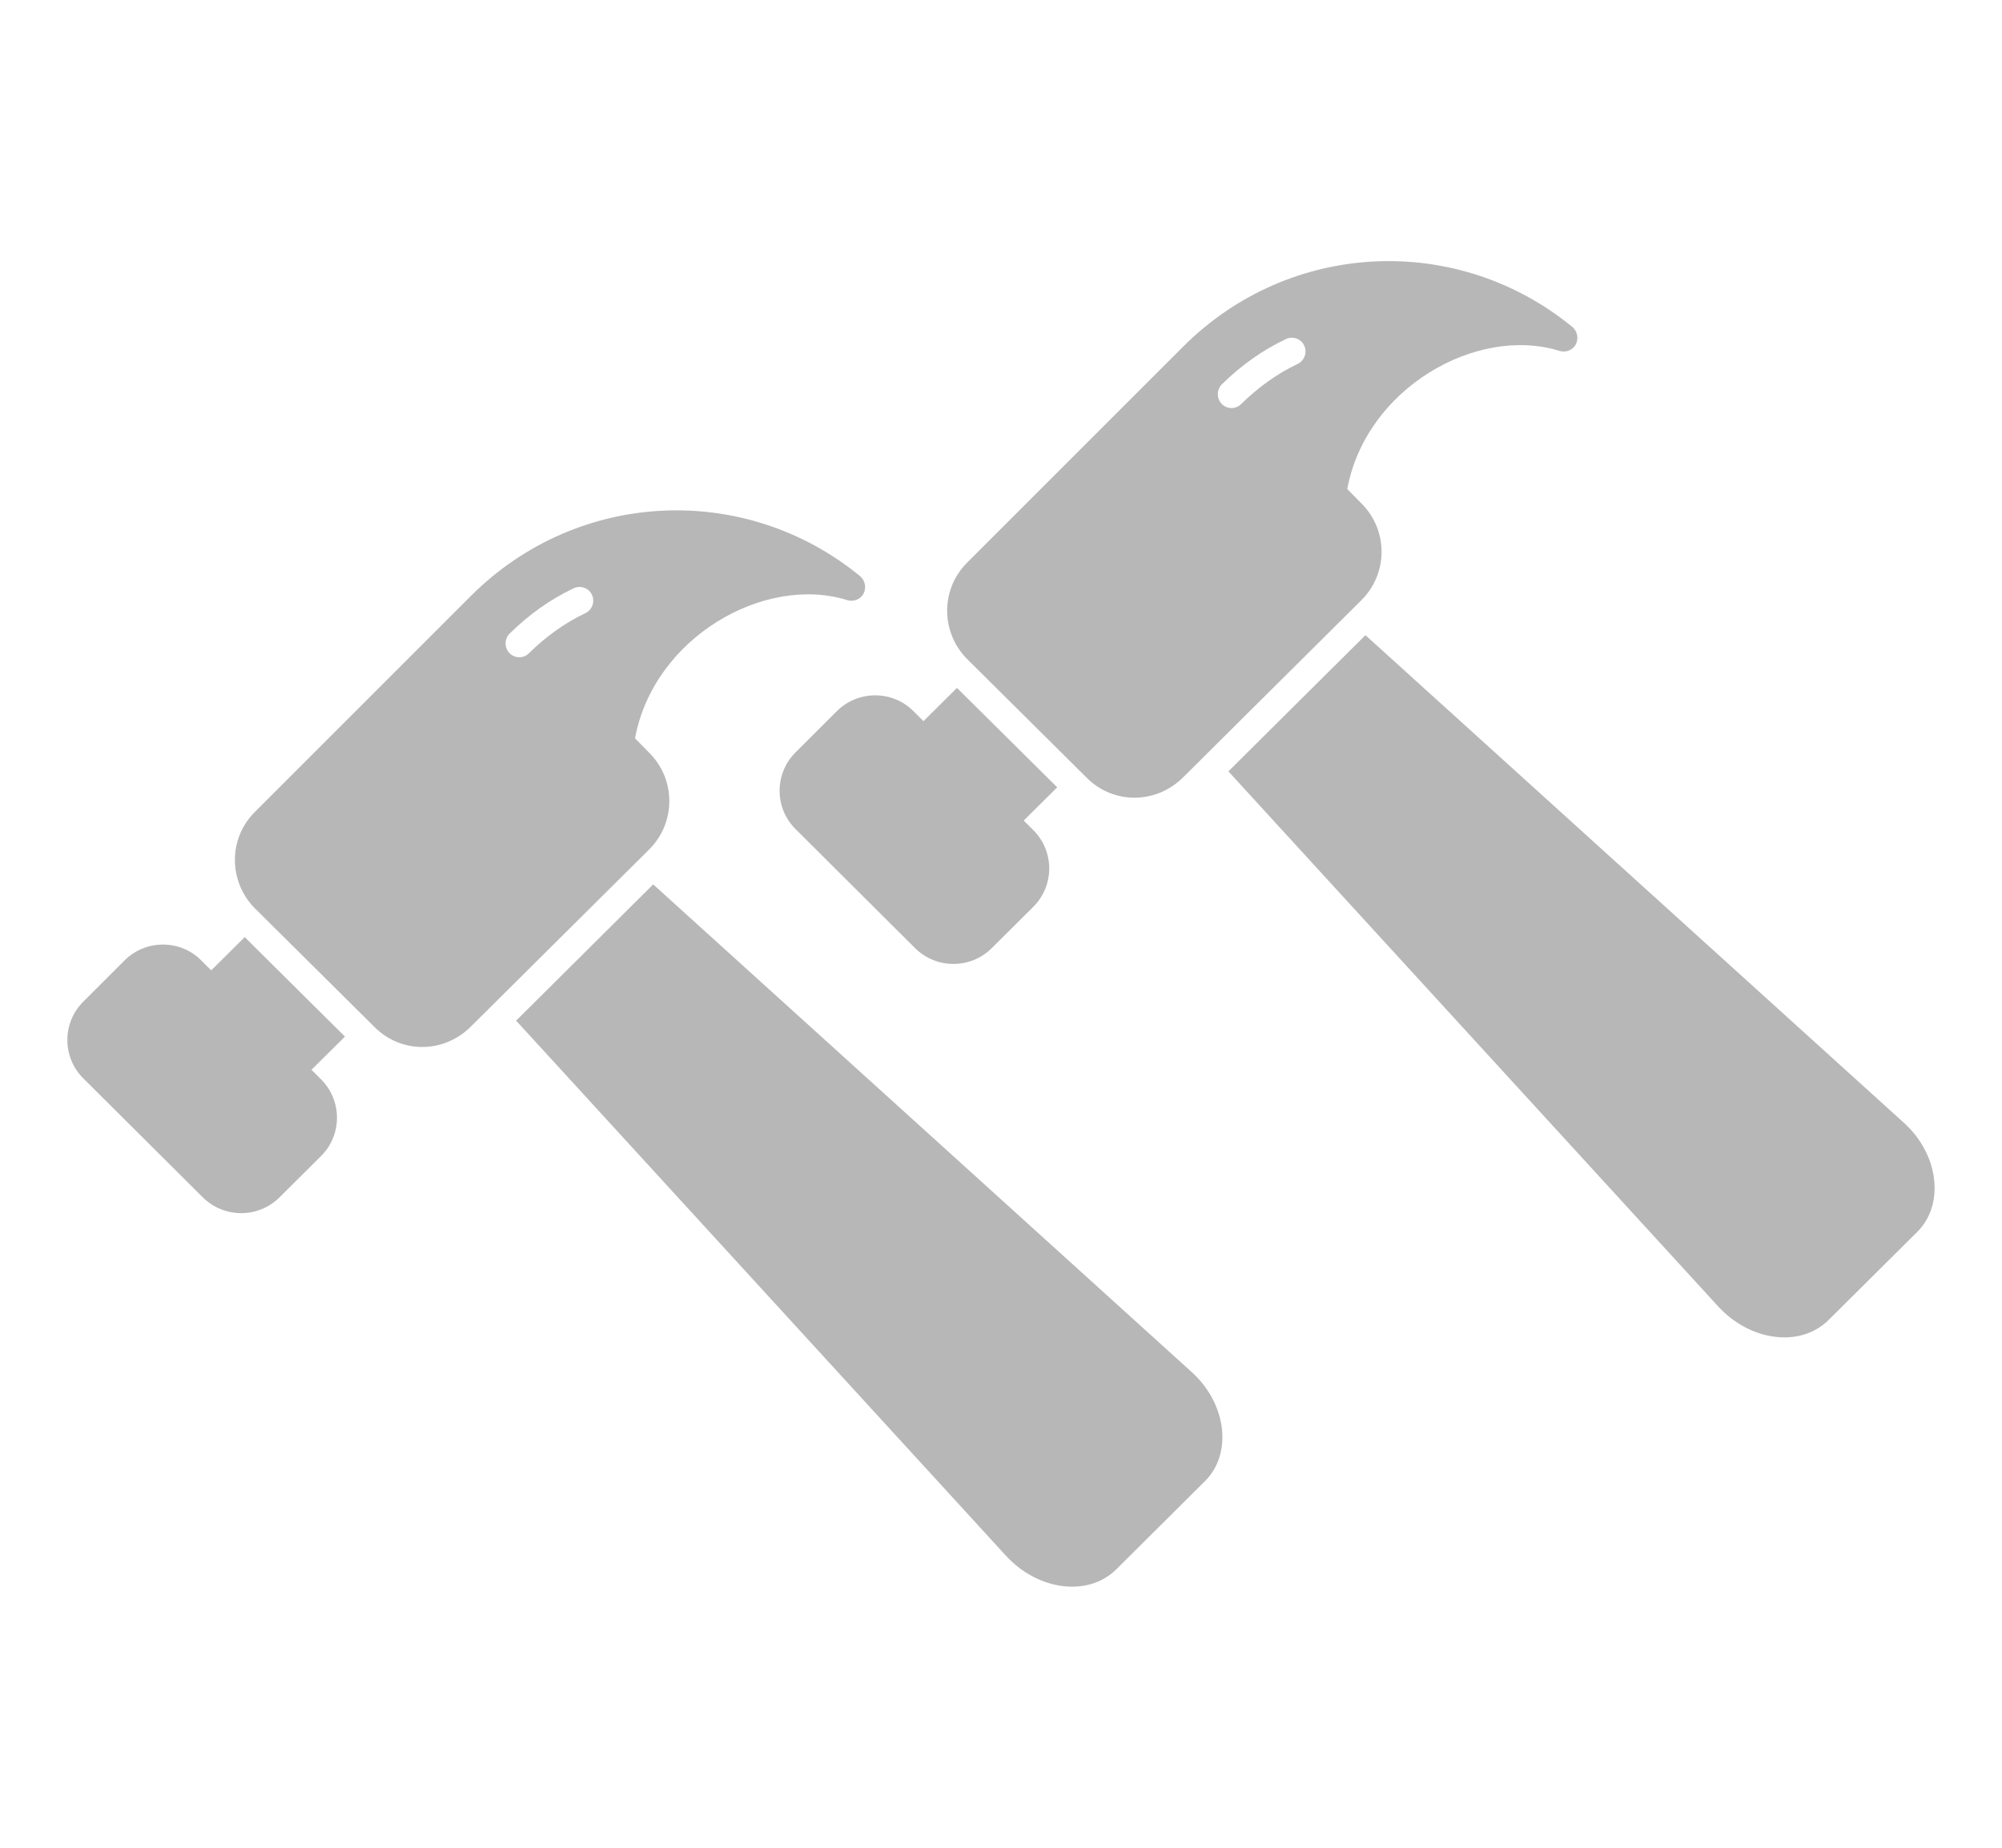 <svg xmlns="http://www.w3.org/2000/svg" width="26" height="24" fill="none" viewBox="0 0 26 24"><path fill="#B7B7B7" d="M15.649 19.238L14.497 20.384C14.133 20.744 13.484 20.662 13.066 20.209L6.703 13.257L8.483 11.487C10.43 13.249 13.822 16.324 15.474 17.819C15.931 18.229 16.009 18.882 15.649 19.238Z"/><path fill="#B7B7B7" d="M4.17 14.02C4.445 14.295 4.445 14.741 4.17 15.015L3.628 15.554C3.353 15.825 2.911 15.825 2.636 15.554L1.081 14.006C0.806 13.731 0.806 13.285 1.081 13.011L1.62 12.472C1.894 12.201 2.34 12.201 2.611 12.472L2.743 12.604L3.178 12.172L4.48 13.464L4.045 13.895L4.17 14.02Z"/><path fill="#B7B7B7" d="M11.172 7.485C9.67 6.254 7.498 6.362 6.121 7.735C6.057 7.799 3.31 10.546 3.31 10.546C2.954 10.902 2.975 11.462 3.31 11.798L4.866 13.342C5.201 13.678 5.75 13.692 6.11 13.339L8.433 11.031C8.779 10.685 8.779 10.125 8.433 9.779L8.247 9.59C8.49 8.277 9.931 7.46 11.004 7.795C11.086 7.82 11.176 7.785 11.215 7.71C11.254 7.635 11.236 7.542 11.172 7.485ZM7.605 7.963C7.334 8.091 7.088 8.27 6.87 8.484C6.794 8.56 6.684 8.55 6.617 8.484C6.549 8.413 6.549 8.302 6.617 8.231C6.863 7.988 7.141 7.788 7.448 7.642C7.537 7.599 7.644 7.635 7.687 7.724C7.73 7.813 7.691 7.92 7.605 7.963Z"/><path fill="#B7B7B7" d="M24.899 16.001L23.747 17.146C23.383 17.506 22.734 17.424 22.316 16.971L15.953 10.019L17.733 8.25C19.68 10.012 23.072 13.087 24.724 14.582C25.18 14.992 25.259 15.644 24.899 16.001Z"/><path fill="#B7B7B7" d="M13.42 10.783C13.695 11.057 13.695 11.503 13.42 11.778L12.878 12.317C12.603 12.588 12.161 12.588 11.886 12.317L10.331 10.768C10.056 10.494 10.056 10.048 10.331 9.773L10.87 9.235C11.144 8.964 11.59 8.964 11.861 9.235L11.993 9.367L12.428 8.935L13.73 10.226L13.295 10.658L13.42 10.783Z"/><path fill="#B7B7B7" d="M20.422 4.248C18.92 3.017 16.748 3.124 15.371 4.497C15.307 4.562 12.56 7.308 12.56 7.308C12.204 7.665 12.225 8.225 12.56 8.56L14.116 10.105C14.451 10.44 15 10.454 15.361 10.101L17.683 7.793C18.029 7.447 18.029 6.887 17.683 6.541L17.497 6.352C17.74 5.04 19.181 4.223 20.254 4.558C20.337 4.583 20.426 4.547 20.465 4.473C20.504 4.398 20.486 4.305 20.422 4.248ZM16.855 4.726C16.584 4.854 16.338 5.033 16.12 5.247C16.044 5.323 15.934 5.313 15.867 5.247C15.799 5.175 15.799 5.065 15.867 4.993C16.113 4.751 16.391 4.551 16.698 4.405C16.787 4.362 16.894 4.398 16.937 4.487C16.98 4.576 16.941 4.683 16.855 4.726Z"/></svg>
